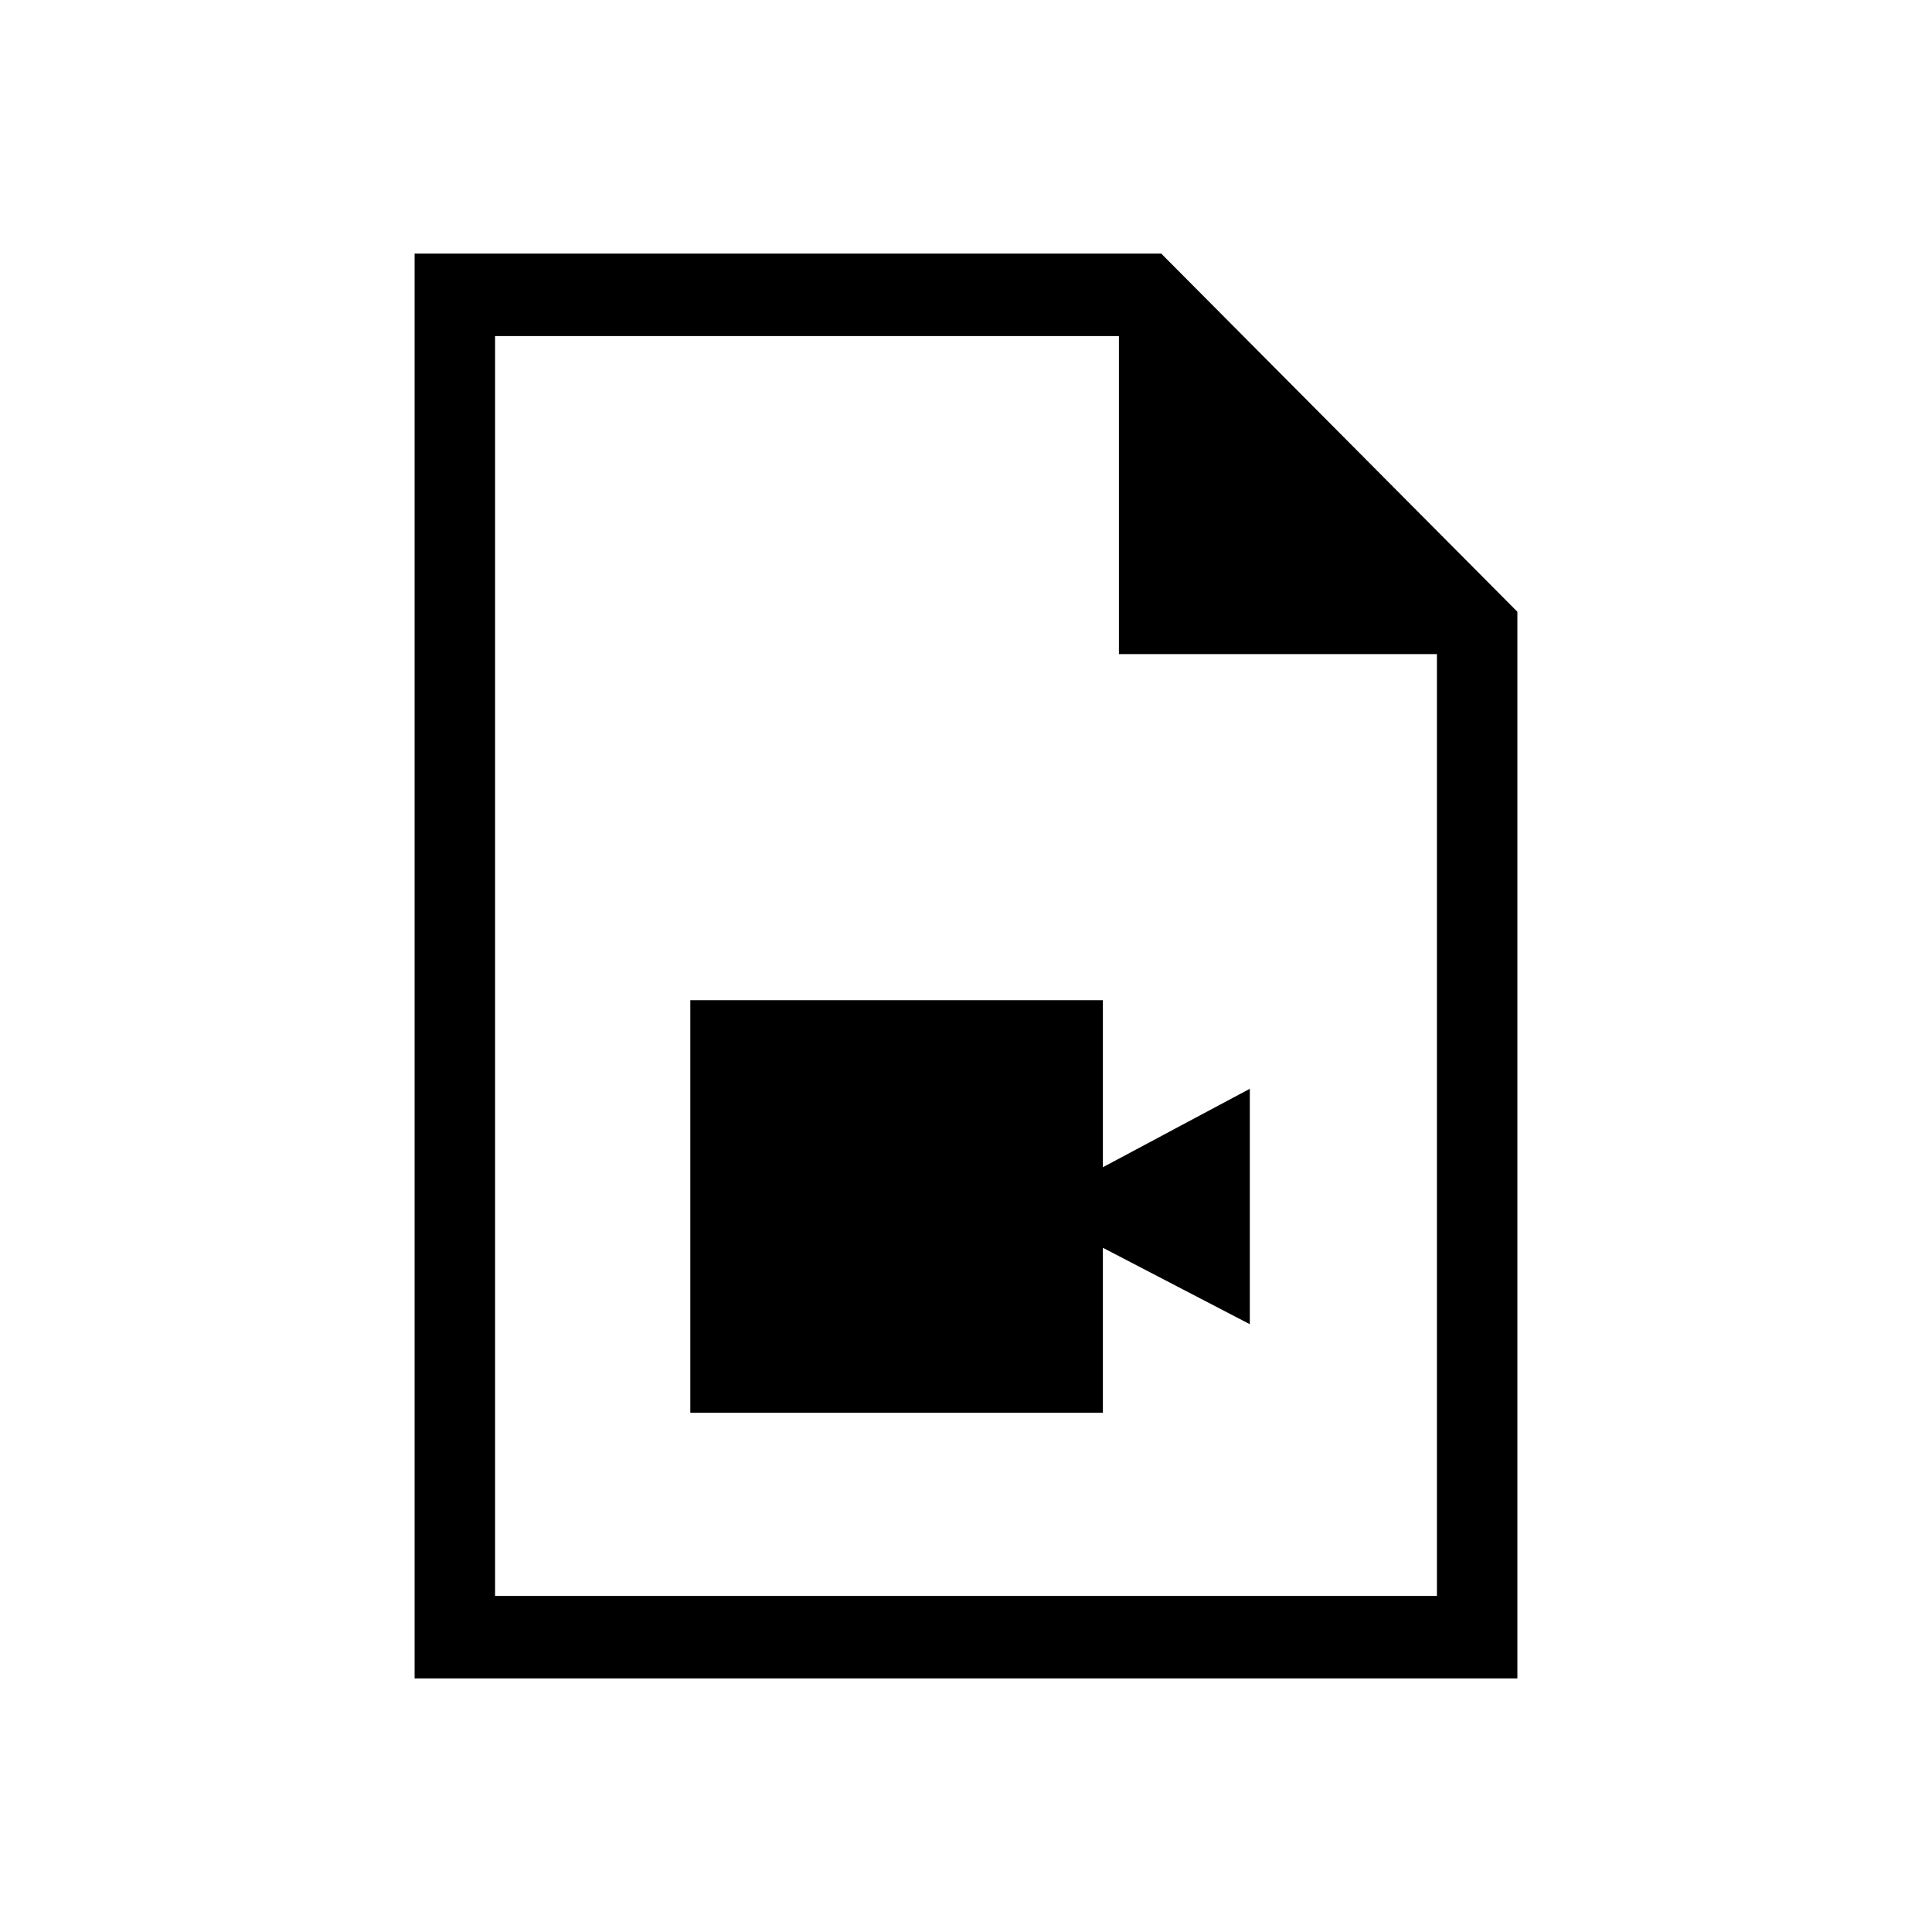 <svg xmlns="http://www.w3.org/2000/svg" height="20" width="20"><path d="M7.146 14.625h4.271v-1.708l1.521.791v-2.437l-1.521.812v-1.729H7.146Zm-2.854 2.75V2.625h7.729l3.687 3.708v11.042Zm7.291-10.604V3.479H5.125v13.042h9.75v-9.75ZM5.125 3.479v3.292-3.292 13.042Z"/></svg>